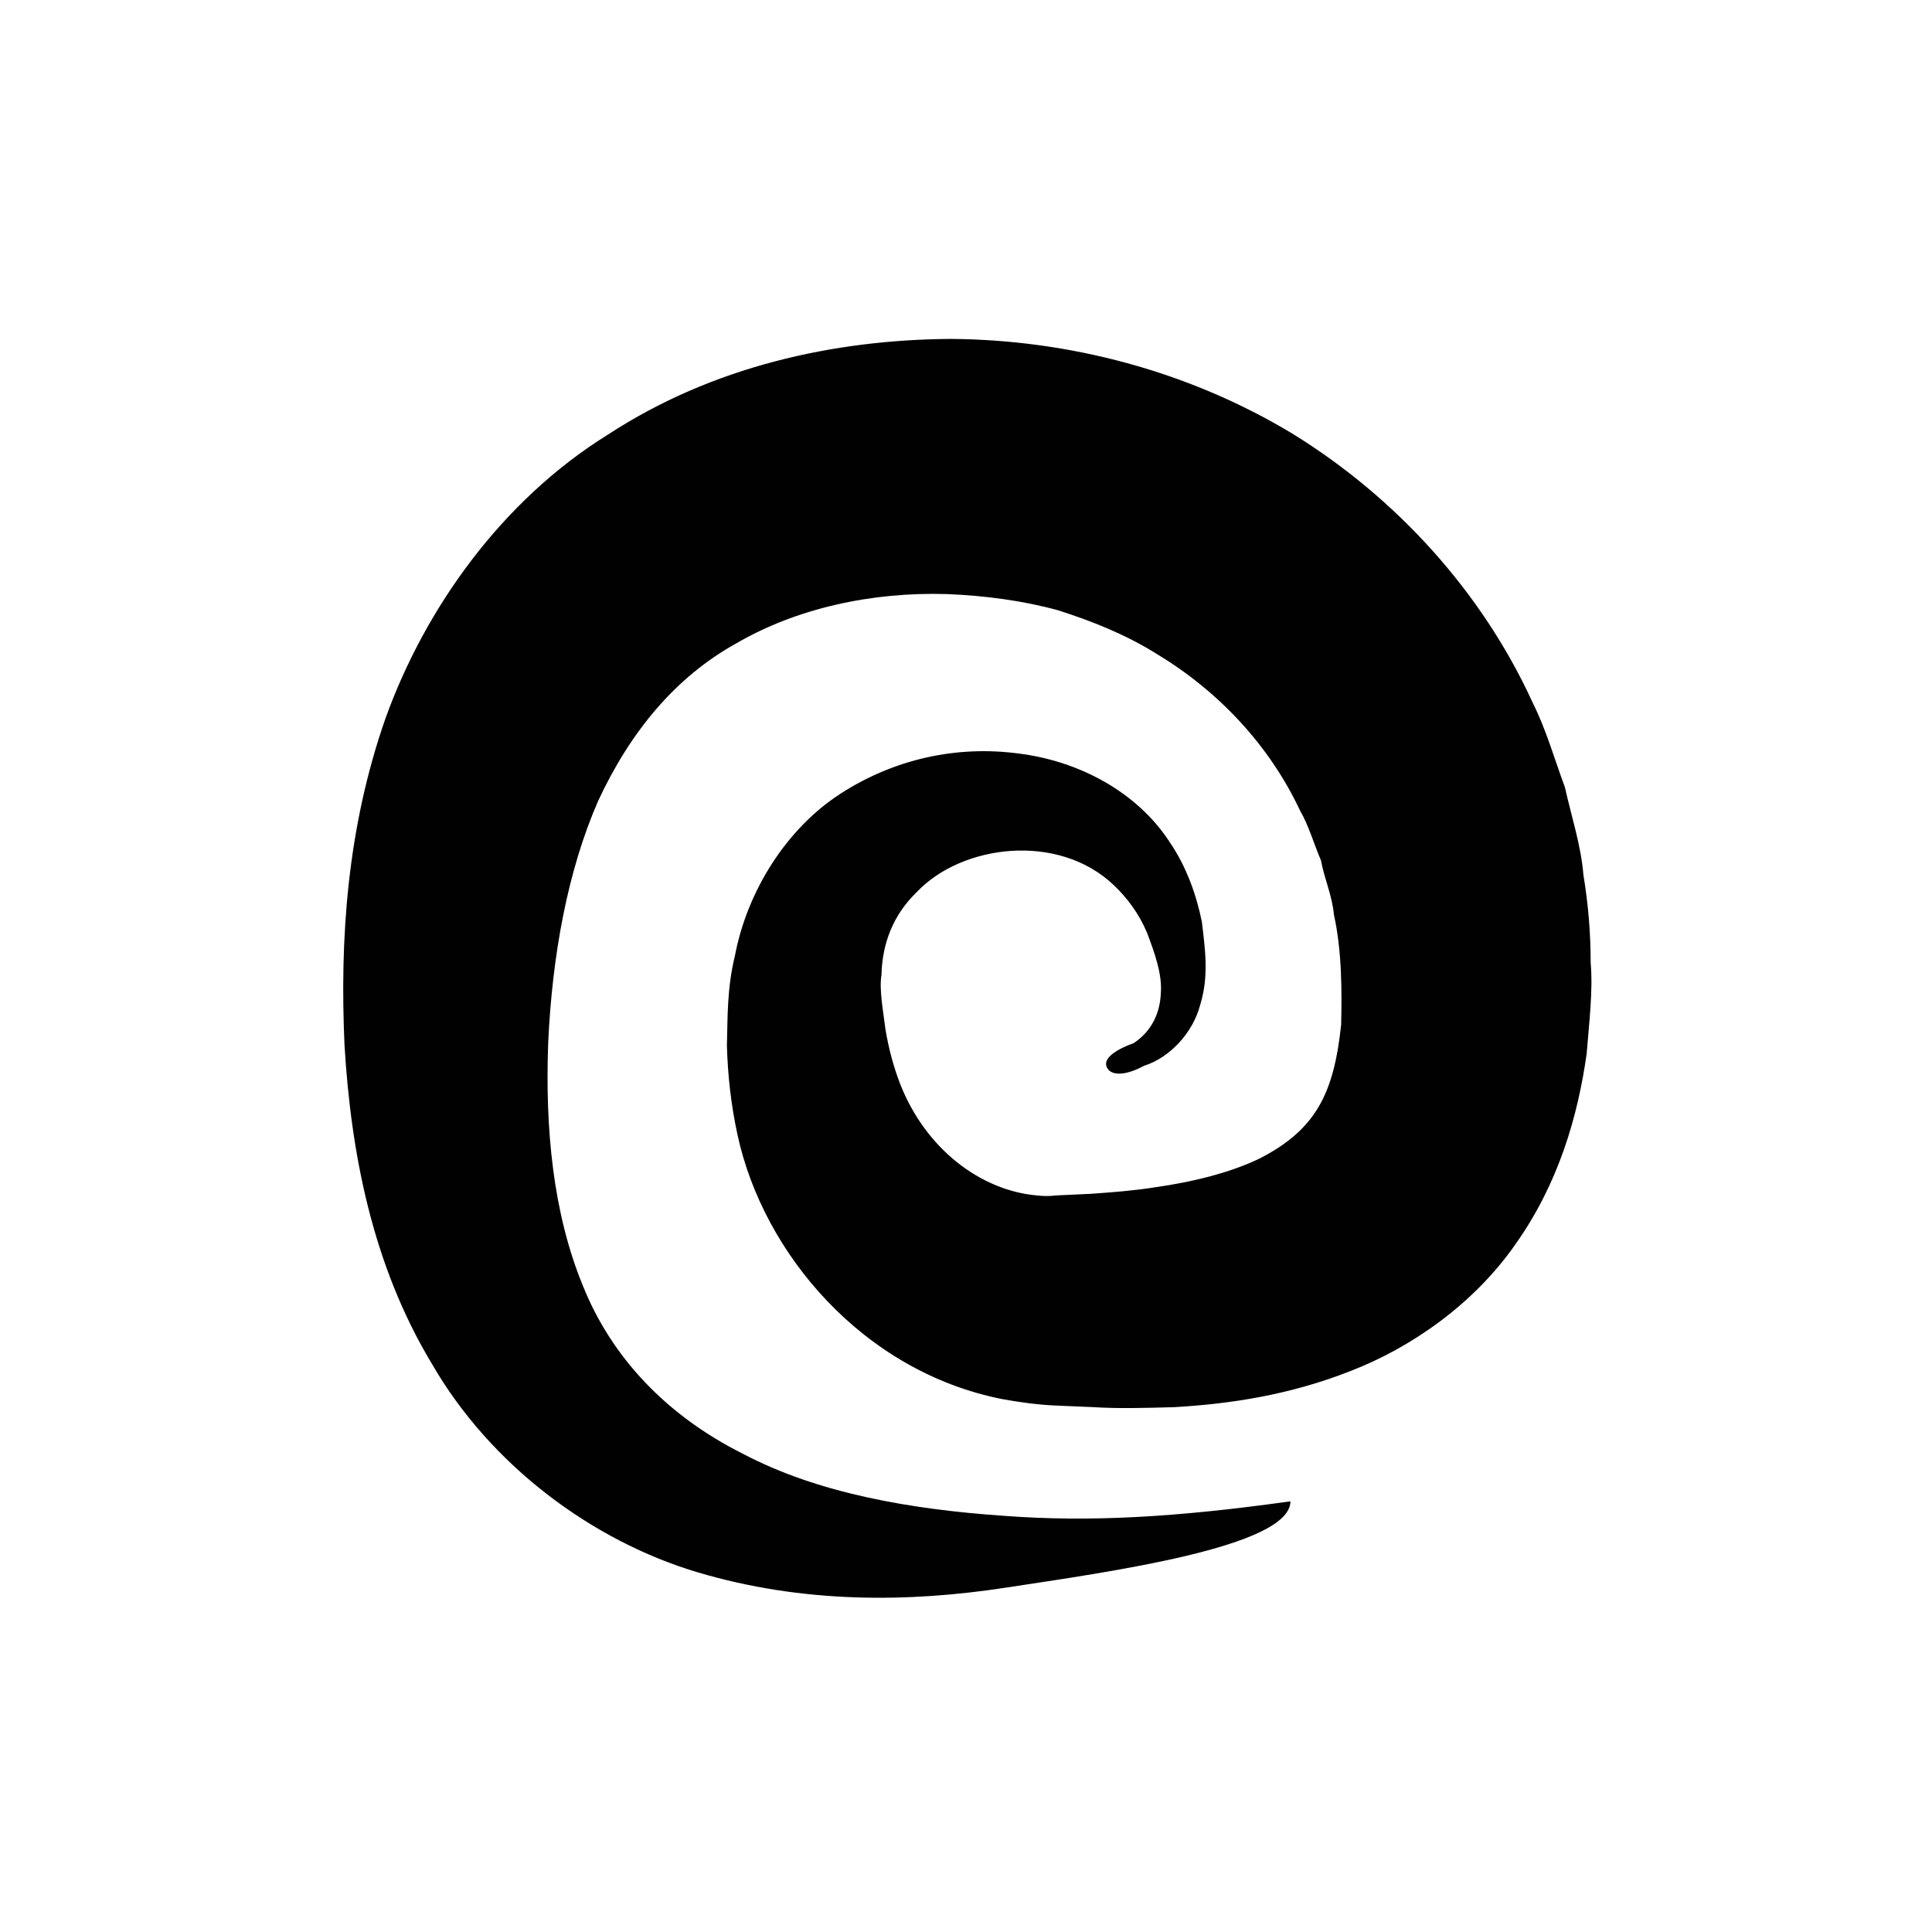 <?xml version="1.0" encoding="utf-8"?>
<!-- Generator: Adobe Illustrator 23.0.1, SVG Export Plug-In . SVG Version: 6.00 Build 0)  -->
<svg version="1.1" id="Layer_1" xmlns="http://www.w3.org/2000/svg" xmlns:xlink="http://www.w3.org/1999/xlink" x="0px" y="0px"
	 viewBox="0 0 24 24" style="enable-background:new 0 0 24 24;" xml:space="preserve">
<style type="text/css">
	.st0{fill:#010101;}
</style>
<path class="st0" d="M14.08,12.96c0.23-0.15,0.33-0.38,0.34-0.62c0.02-0.24-0.08-0.51-0.17-0.75c-0.1-0.24-0.25-0.44-0.42-0.6
	c-0.69-0.65-1.88-0.5-2.44,0.09c-0.29,0.28-0.43,0.63-0.44,1.03c-0.03,0.18,0.02,0.44,0.05,0.68c0.04,0.24,0.1,0.46,0.18,0.67
	c0.32,0.82,1.01,1.33,1.7,1.39c0.08,0.01,0.16,0.01,0.24,0l0.43-0.02c0.28-0.02,0.54-0.04,0.79-0.08c0.5-0.07,0.96-0.19,1.31-0.36
	c0.7-0.36,0.92-0.81,1.01-1.66c0.01-0.41,0.01-0.92-0.09-1.37c-0.02-0.23-0.12-0.45-0.16-0.67c-0.09-0.21-0.15-0.43-0.26-0.62
	c-0.38-0.81-1.01-1.48-1.77-1.94c-0.38-0.24-0.8-0.41-1.24-0.55c-0.44-0.12-0.9-0.18-1.37-0.2c-0.95-0.03-1.88,0.18-2.62,0.61
	c-0.76,0.42-1.32,1.1-1.72,1.96c-0.38,0.87-0.57,1.92-0.62,3c-0.04,1.07,0.06,2.12,0.43,3.02c0.36,0.9,1.05,1.62,1.99,2.09
	c0.93,0.49,2.08,0.69,3.24,0.77c1.06,0.08,2.13,0.02,3.56-0.18c0,0.57-2.28,0.88-3.52,1.07c-1.23,0.19-2.54,0.2-3.85-0.19
	c-1.3-0.39-2.56-1.32-3.29-2.58c-0.75-1.24-1.01-2.64-1.09-3.96c-0.06-1.32,0.03-2.7,0.51-4.07c0.49-1.36,1.44-2.7,2.76-3.52
	c1.3-0.85,2.81-1.18,4.26-1.19c1.47,0.01,2.96,0.4,4.25,1.18c1.28,0.79,2.35,1.96,2.98,3.34c0.17,0.34,0.27,0.7,0.4,1.05
	c0.08,0.36,0.2,0.72,0.23,1.09c0.06,0.36,0.09,0.73,0.09,1.09c0.03,0.35-0.02,0.75-0.05,1.13c-0.11,0.78-0.35,1.61-0.88,2.36
	c-0.52,0.75-1.3,1.29-2.05,1.58c-0.76,0.3-1.5,0.41-2.19,0.45c-0.35,0.01-0.69,0.02-1.01,0l-0.47-0.02
	c-0.22-0.01-0.44-0.04-0.66-0.08c-1.72-0.34-2.97-1.8-3.29-3.29c-0.08-0.37-0.12-0.74-0.13-1.1c0.01-0.36,0-0.71,0.1-1.12
	c0.15-0.79,0.63-1.57,1.31-2.01c0.68-0.44,1.46-0.6,2.21-0.5c0.74,0.09,1.47,0.47,1.88,1.1c0.21,0.31,0.33,0.65,0.4,0.99
	c0.04,0.34,0.09,0.67-0.02,1.03c-0.09,0.35-0.38,0.66-0.7,0.76c0,0-0.31,0.18-0.44,0.05C13.62,13.11,14.08,12.96,14.08,12.96z"/>
</svg>
